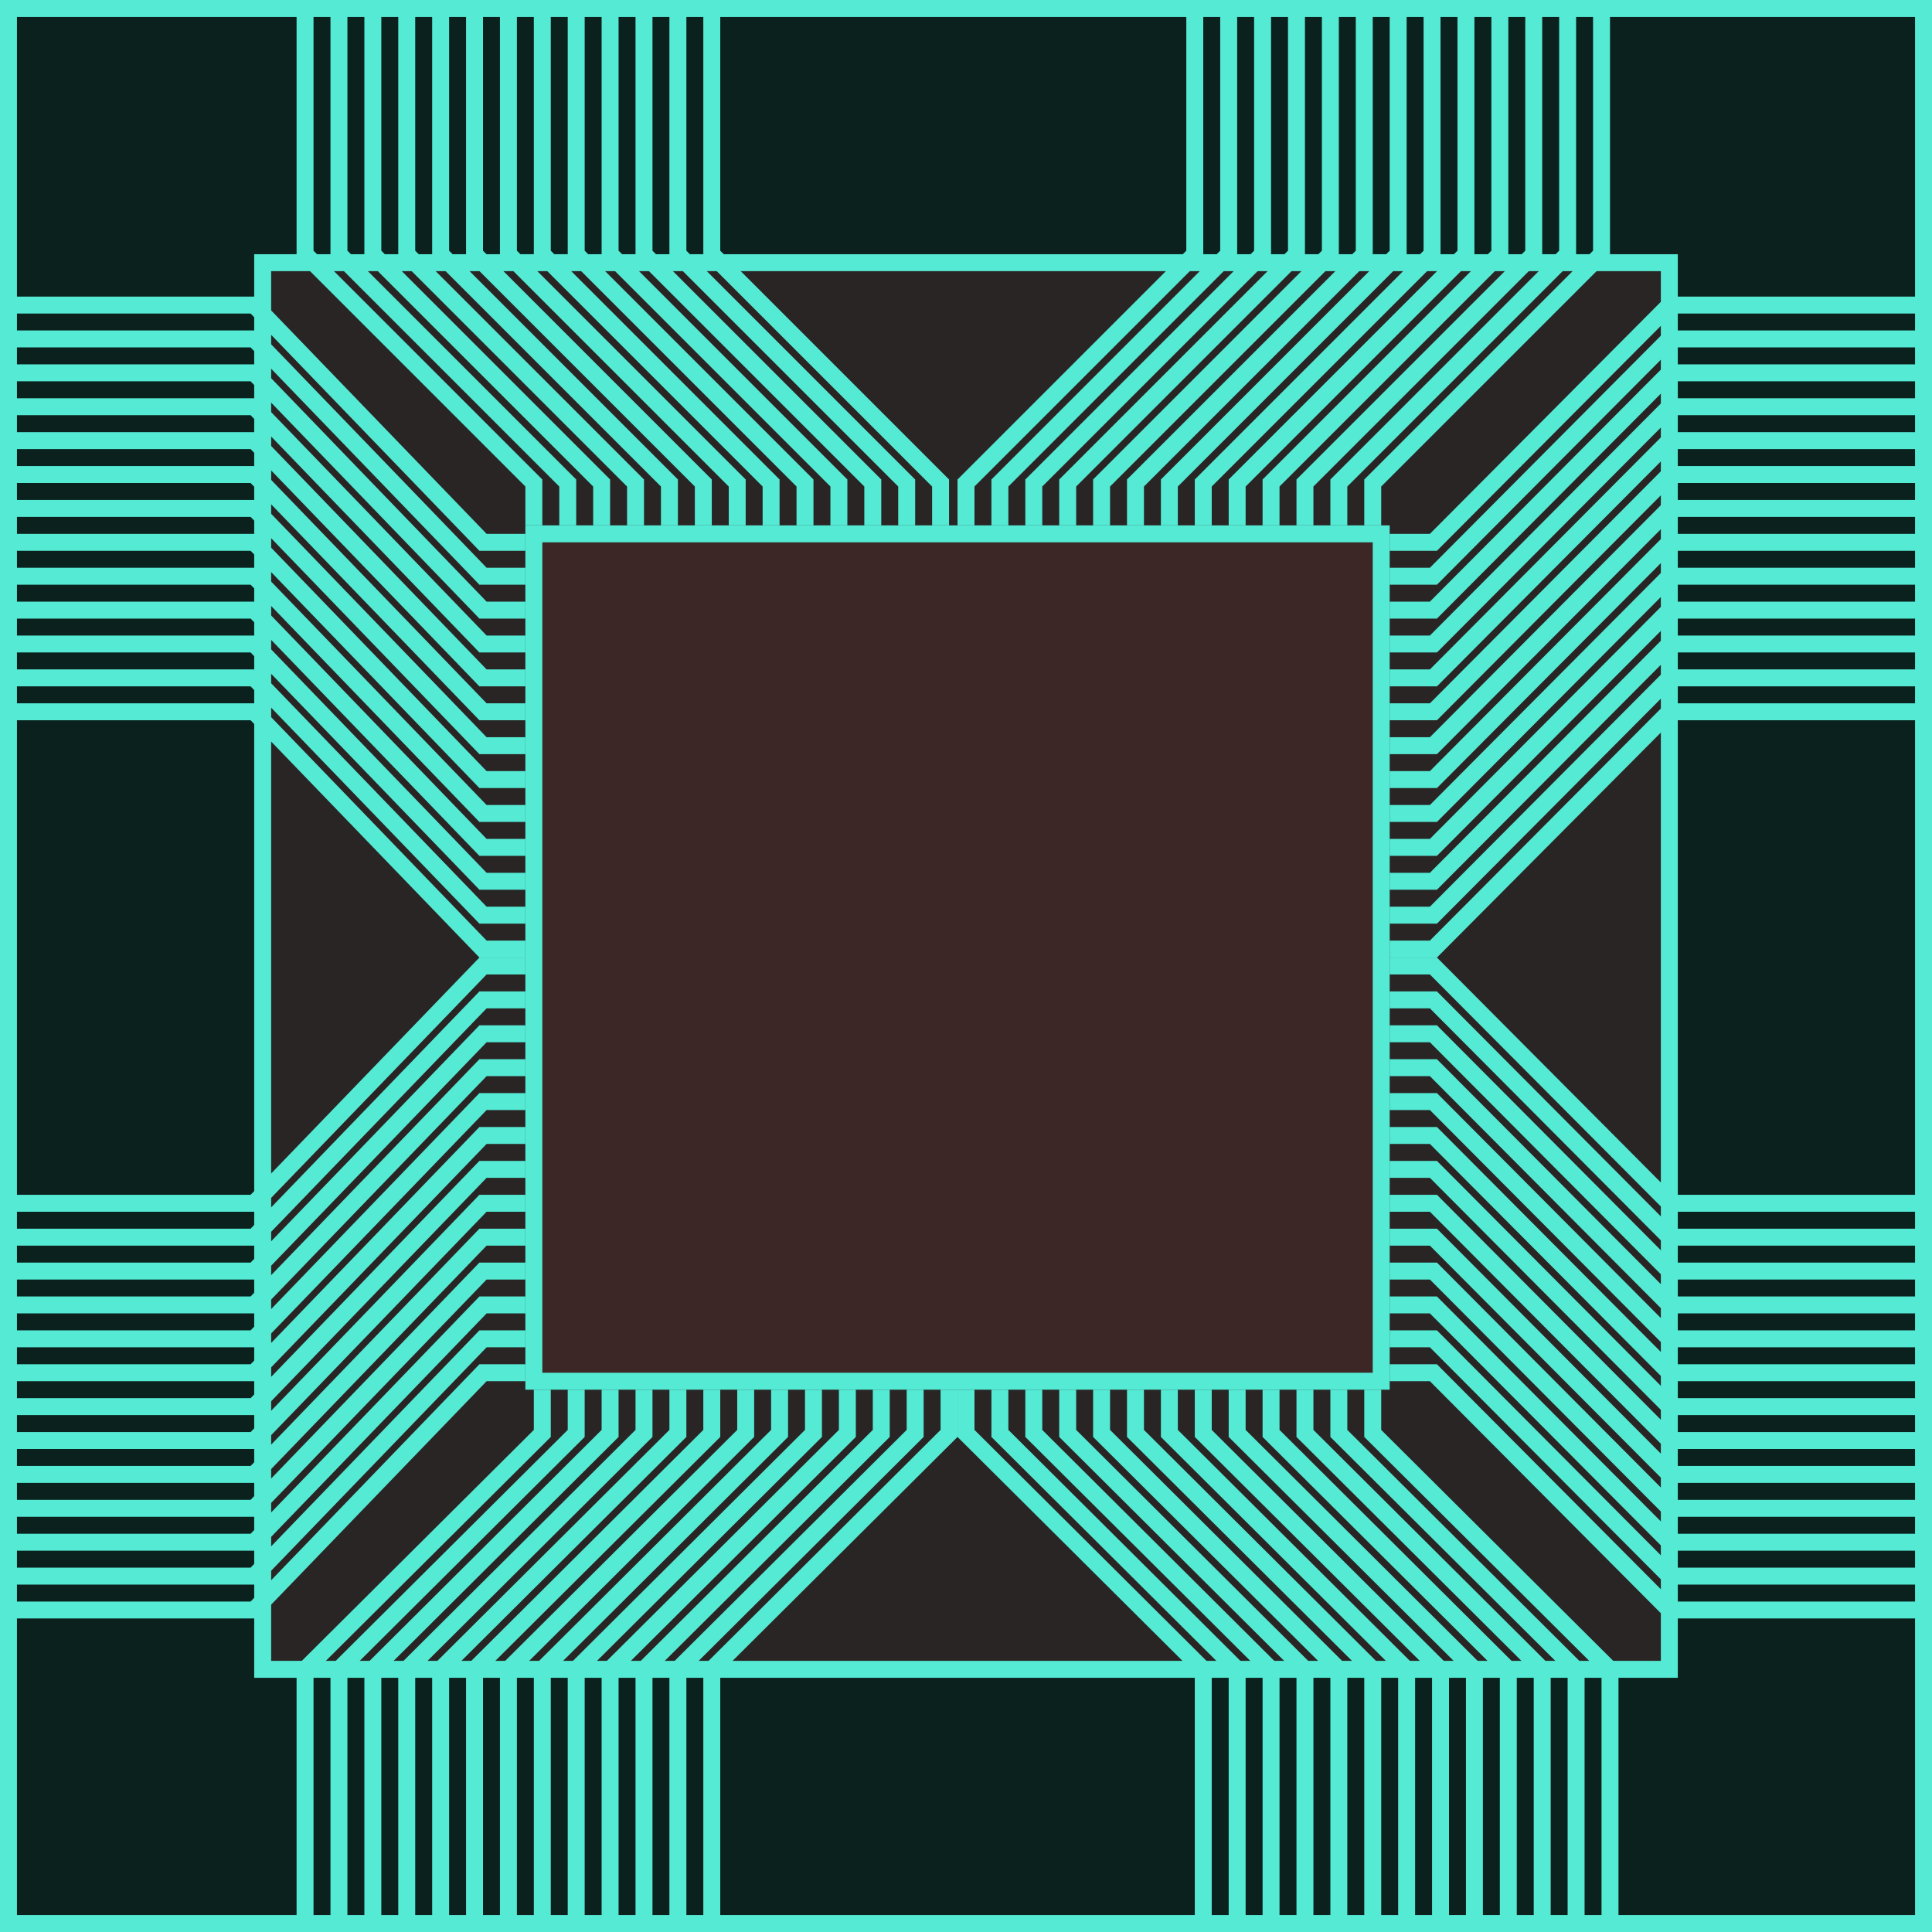 <svg width="114" height="114" viewBox="0 0 114 114" fill="none" xmlns="http://www.w3.org/2000/svg">
<path d="M0.5 0.5H113.5V113.5H0.5V0.5Z" fill="#0B211E" stroke="#55EAD4"/>
<rect x="15.5" y="15.5" width="83" height="83" fill="#292524" stroke="#55EAD4"/>
<rect x="31.5" y="31.5" width="50" height="50" fill="#EF4444" fill-opacity="0.1" stroke="#55EAD4"/>
<path d="M18 0V15L31.5 28.5V31" stroke="#55EAD4"/>
<path d="M18 114V98.516L32 84.581V82" stroke="#55EAD4"/>
<path d="M0 18L15 18L28.5 32L31 32" stroke="#55EAD4"/>
<path d="M114 18L98.516 18L84.581 32L82 32" stroke="#55EAD4"/>
<path d="M94.5 0V15L81 28.5V31" stroke="#55EAD4"/>
<path d="M95 114V98.516L81 84.581V82" stroke="#55EAD4"/>
<path d="M0 95L15 95L28.5 81L31 81" stroke="#55EAD4"/>
<path d="M114 95L98.516 95L84.581 81L82 81" stroke="#55EAD4"/>
<path d="M78.5 0V15L65 28.5V31" stroke="#55EAD4"/>
<path d="M79 114V98.516L65 84.581V82" stroke="#55EAD4"/>
<path d="M0 79L15 79L28.5 65L31 65" stroke="#55EAD4"/>
<path d="M114 79L98.516 79L84.581 65L82 65" stroke="#55EAD4"/>
<path d="M34 0V15L47.5 28.5V31" stroke="#55EAD4"/>
<path d="M34 114V98.516L48 84.581V82" stroke="#55EAD4"/>
<path d="M0 34L15 34L28.5 48L31 48" stroke="#55EAD4"/>
<path d="M114 34L98.516 34L84.581 48L82 48" stroke="#55EAD4"/>
<path d="M86.5 0V15L73 28.5V31" stroke="#55EAD4"/>
<path d="M87 114V98.516L73 84.581V82" stroke="#55EAD4"/>
<path d="M0 87L15 87L28.5 73L31 73" stroke="#55EAD4"/>
<path d="M114 87L98.516 87L84.581 73L82 73" stroke="#55EAD4"/>
<path d="M70.5 0V15L57 28.5V31" stroke="#55EAD4"/>
<path d="M71 114V98.516L57 84.581V82" stroke="#55EAD4"/>
<path d="M0 71L15 71L28.5 57L31 57" stroke="#55EAD4"/>
<path d="M114 71L98.516 71L84.581 57L82 57" stroke="#55EAD4"/>
<path d="M26 0V15L39.5 28.5V31" stroke="#55EAD4"/>
<path d="M26 114V98.516L40 84.581V82" stroke="#55EAD4"/>
<path d="M0 26L15 26L28.5 40L31 40" stroke="#55EAD4"/>
<path d="M114 26L98.516 26L84.581 40L82 40" stroke="#55EAD4"/>
<path d="M92.5 0V15L79 28.5V31" stroke="#55EAD4"/>
<path d="M93 114V98.516L79 84.581V82" stroke="#55EAD4"/>
<path d="M0 93L15 93L28.5 79L31 79" stroke="#55EAD4"/>
<path d="M114 93L98.516 93L84.581 79L82 79" stroke="#55EAD4"/>
<path d="M76.5 0V15L63 28.5V31" stroke="#55EAD4"/>
<path d="M77 114V98.516L63 84.581V82" stroke="#55EAD4"/>
<path d="M0 77L15 77L28.5 63L31 63" stroke="#55EAD4"/>
<path d="M114 77L98.516 77L84.581 63L82 63" stroke="#55EAD4"/>
<path d="M42 0V15L55.5 28.5V31" stroke="#55EAD4"/>
<path d="M42 114V98.516L56 84.581V82" stroke="#55EAD4"/>
<path d="M0 42L15 42L28.5 56L31 56" stroke="#55EAD4"/>
<path d="M114 42L98.516 42L84.581 56L82 56" stroke="#55EAD4"/>
<path d="M84.5 0V15L71 28.5V31" stroke="#55EAD4"/>
<path d="M85 114V98.516L71 84.581V82" stroke="#55EAD4"/>
<path d="M0 85L15 85L28.5 71L31 71" stroke="#55EAD4"/>
<path d="M114 85L98.516 85L84.581 71L82 71" stroke="#55EAD4"/>
<path d="M90.5 0V15L77 28.5V31" stroke="#55EAD4"/>
<path d="M91 114V98.516L77 84.581V82" stroke="#55EAD4"/>
<path d="M0 91L15 91L28.5 77L31 77" stroke="#55EAD4"/>
<path d="M114 91L98.516 91L84.581 77L82 77" stroke="#55EAD4"/>
<path d="M20 0V15L33.5 28.5V31" stroke="#55EAD4"/>
<path d="M20 114V98.516L34 84.581V82" stroke="#55EAD4"/>
<path d="M0 20L15 20L28.5 34L31 34" stroke="#55EAD4"/>
<path d="M114 20L98.516 20L84.581 34L82 34" stroke="#55EAD4"/>
<path d="M74.5 0V15L61 28.5V31" stroke="#55EAD4"/>
<path d="M75 114V98.516L61 84.581V82" stroke="#55EAD4"/>
<path d="M0 75L15 75L28.5 61L31 61" stroke="#55EAD4"/>
<path d="M114 75L98.516 75L84.581 61L82 61" stroke="#55EAD4"/>
<path d="M82.5 0V15L69 28.5V31" stroke="#55EAD4"/>
<path d="M83 114V98.516L69 84.581V82" stroke="#55EAD4"/>
<path d="M0 83L15 83L28.5 69L31 69" stroke="#55EAD4"/>
<path d="M114 83L98.516 83L84.581 69L82 69" stroke="#55EAD4"/>
<path d="M36 0V15L49.5 28.5V31" stroke="#55EAD4"/>
<path d="M36 114V98.516L50 84.581V82" stroke="#55EAD4"/>
<path d="M0 36L15 36L28.5 50L31 50" stroke="#55EAD4"/>
<path d="M114 36L98.516 36L84.581 50L82 50" stroke="#55EAD4"/>
<path d="M88.5 0V15L75 28.5V31" stroke="#55EAD4"/>
<path d="M89 114V98.516L75 84.581V82" stroke="#55EAD4"/>
<path d="M0 89L15 89L28.5 75L31 75" stroke="#55EAD4"/>
<path d="M114 89L98.516 89L84.581 75L82 75" stroke="#55EAD4"/>
<path d="M72.5 0V15L59 28.5V31" stroke="#55EAD4"/>
<path d="M73 114V98.516L59 84.581V82" stroke="#55EAD4"/>
<path d="M0 73L15 73L28.5 59L31 59" stroke="#55EAD4"/>
<path d="M114 73L98.516 73L84.581 59L82 59" stroke="#55EAD4"/>
<path d="M28 0V15L41.5 28.5V31" stroke="#55EAD4"/>
<path d="M28 114V98.516L42 84.581V82" stroke="#55EAD4"/>
<path d="M0 28L15 28L28.5 42L31 42" stroke="#55EAD4"/>
<path d="M114 28L98.516 28L84.581 42L82 42" stroke="#55EAD4"/>
<path d="M80.5 0V15L67 28.5V31" stroke="#55EAD4"/>
<path d="M81 114V98.516L67 84.581V82" stroke="#55EAD4"/>
<path d="M0 81L15 81L28.5 67L31 67" stroke="#55EAD4"/>
<path d="M114 81L98.516 81L84.581 67L82 67" stroke="#55EAD4"/>
<path d="M22 0V15L35.5 28.5V31" stroke="#55EAD4"/>
<path d="M22 114V98.516L36 84.581V82" stroke="#55EAD4"/>
<path d="M0 22L15 22L28.5 36L31 36" stroke="#55EAD4"/>
<path d="M114 22L98.516 22L84.581 36L82 36" stroke="#55EAD4"/>
<path d="M38 0V15L51.5 28.5V31" stroke="#55EAD4"/>
<path d="M38 114V98.516L52 84.581V82" stroke="#55EAD4"/>
<path d="M0 38L15 38L28.5 52L31 52" stroke="#55EAD4"/>
<path d="M114 38L98.516 38L84.581 52L82 52" stroke="#55EAD4"/>
<path d="M30 0V15L43.5 28.5V31" stroke="#55EAD4"/>
<path d="M30 114V98.516L44 84.581V82" stroke="#55EAD4"/>
<path d="M0 30L15 30L28.5 44L31 44" stroke="#55EAD4"/>
<path d="M114 30L98.516 30L84.581 44L82 44" stroke="#55EAD4"/>
<path d="M24 0V15L37.5 28.5V31" stroke="#55EAD4"/>
<path d="M24 114V98.516L38 84.581V82" stroke="#55EAD4"/>
<path d="M0 24L15 24L28.5 38L31 38" stroke="#55EAD4"/>
<path d="M114 24L98.516 24L84.581 38L82 38" stroke="#55EAD4"/>
<path d="M40 0V15L53.5 28.5V31" stroke="#55EAD4"/>
<path d="M40 114V98.516L54 84.581V82" stroke="#55EAD4"/>
<path d="M0 40L15 40L28.5 54L31 54" stroke="#55EAD4"/>
<path d="M114 40L98.516 40L84.581 54L82 54" stroke="#55EAD4"/>
<path d="M32 0V15L45.5 28.5V31" stroke="#55EAD4"/>
<path d="M32 114V98.516L46 84.581V82" stroke="#55EAD4"/>
<path d="M0 32L15 32L28.5 46L31 46" stroke="#55EAD4"/>
<path d="M114 32L98.516 32L84.581 46L82 46" stroke="#55EAD4"/>
</svg>
